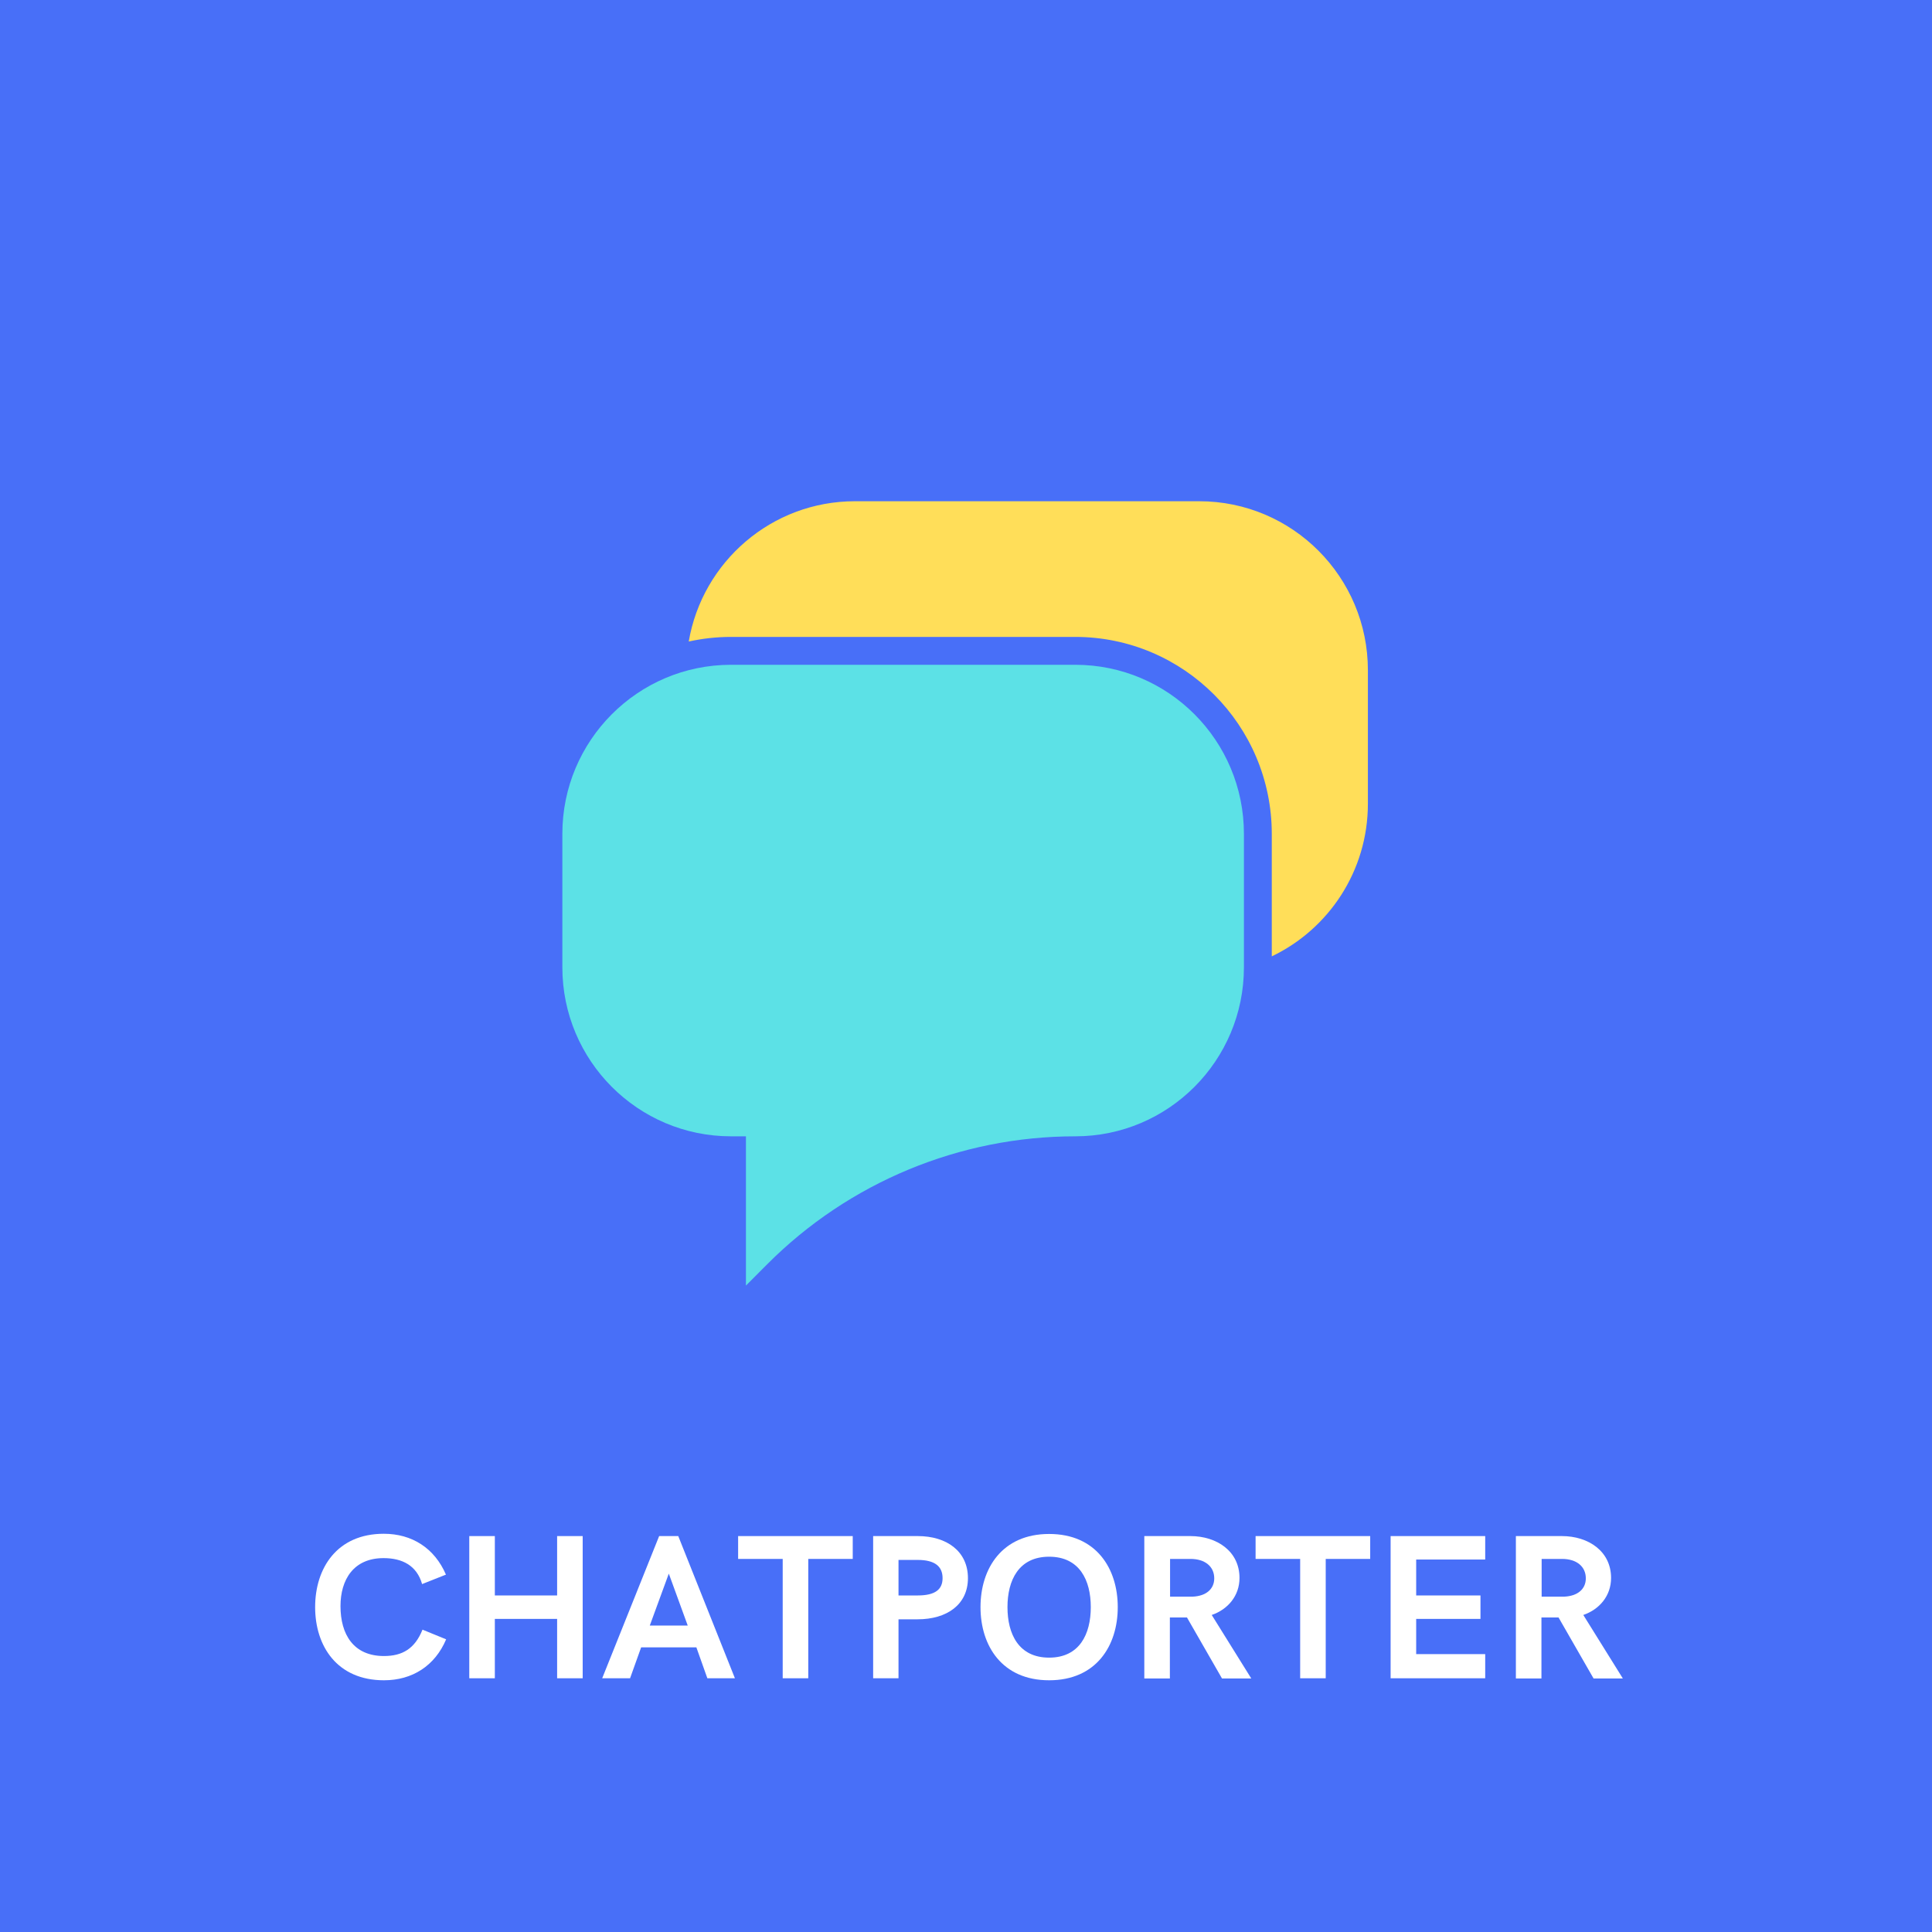<?xml version="1.0" encoding="UTF-8" standalone="no"?>
<svg xmlns="http://www.w3.org/2000/svg" xmlns:xlink="http://www.w3.org/1999/xlink" width="500" zoomAndPan="magnify" viewBox="0 0 375 375" height="500" preserveAspectRatio="xMidYMid meet" version="1.0"><defs><g/><clipPath id="id1"><path d="M 133 97.289 L 265.703 97.289 L 265.703 186 L 133 186 Z M 133 97.289 " clip-rule="nonzero"/></clipPath><clipPath id="id2"><path d="M 109 129 L 242 129 L 242 249.539 L 109 249.539 Z M 109 129 " clip-rule="nonzero"/></clipPath></defs><rect x="-37.5" width="450" fill="#ffffff" y="-37.5" height="450" fill-opacity="1"/><rect x="-37.5" width="450" fill="#ffffff" y="-37.5" height="450" fill-opacity="1"/><rect x="-37.5" width="450" fill="#486ff8" y="-37.5" height="450" fill-opacity="1"/><g clip-path="url(#id1)"><path fill="#ffde59" d="M 265.508 130.102 L 265.508 155.996 C 265.508 169.066 257.887 180.355 246.852 185.629 L 246.852 161.852 C 246.852 140.777 229.742 123.625 208.711 123.625 L 141.895 123.625 C 139.078 123.625 136.332 123.934 133.684 124.52 C 136.324 109.055 149.766 97.289 165.949 97.289 L 232.766 97.289 C 250.848 97.289 265.508 111.977 265.508 130.102 Z M 265.508 130.102 " fill-opacity="1" fill-rule="nonzero"/></g><g clip-path="url(#id2)"><path fill="#5ce1e6" d="M 208.711 129.035 L 141.891 129.035 C 123.812 129.035 109.152 143.73 109.152 161.852 L 109.152 187.746 C 109.152 205.871 123.812 220.559 141.891 220.559 L 144.785 220.559 L 144.785 249.531 L 148.93 245.375 C 164.781 229.484 186.289 220.559 208.707 220.559 C 226.789 220.559 241.445 205.863 241.445 187.746 L 241.445 161.852 C 241.449 143.73 226.793 129.035 208.711 129.035 Z M 208.711 129.035 " fill-opacity="1" fill-rule="nonzero"/></g><g fill="#ffffff" fill-opacity="1"><g transform="translate(59.566, 325.75)"><g><path d="M 14.961 0.391 C 20.449 0.391 24.844 -2.402 27.031 -7.559 L 22.441 -9.434 C 20.957 -5.723 18.516 -4.316 14.961 -4.316 C 9.043 -4.316 6.523 -8.516 6.523 -14.004 C 6.523 -19.121 9.043 -23.32 14.883 -23.32 C 18.477 -23.32 21.328 -21.914 22.363 -18.281 L 26.992 -20.117 C 24.766 -25.273 20.391 -28.047 14.922 -28.047 C 5.84 -28.047 1.602 -21.367 1.602 -13.809 C 1.602 -6.23 5.879 0.391 14.961 0.391 Z M 14.961 0.391 "/></g></g></g><g fill="#ffffff" fill-opacity="1"><g transform="translate(87.532, 325.75)"><g><path d="M 3.555 0 L 8.516 0 L 8.516 -11.523 L 20.605 -11.523 L 20.605 0 L 25.566 0 L 25.566 -27.598 L 20.605 -27.598 L 20.605 -16.074 L 8.516 -16.074 L 8.516 -27.598 L 3.555 -27.598 Z M 3.555 0 "/></g></g></g><g fill="#ffffff" fill-opacity="1"><g transform="translate(116.651, 325.75)"><g><path d="M 0.234 0 L 5.645 0 L 7.793 -5.996 L 18.516 -5.996 L 20.645 0 L 25.996 0 L 15 -27.598 L 11.289 -27.598 Z M 9.473 -10.234 L 13.164 -20.312 L 16.836 -10.234 Z M 9.473 -10.234 "/></g></g></g><g fill="#ffffff" fill-opacity="1"><g transform="translate(142.879, 325.75)"><g><path d="M 9.043 0 L 14.004 0 L 14.004 -23.164 L 22.637 -23.164 L 22.637 -27.598 L 0.391 -27.598 L 0.391 -23.164 L 9.043 -23.164 Z M 9.043 0 "/></g></g></g><g fill="#ffffff" fill-opacity="1"><g transform="translate(165.923, 325.75)"><g><path d="M 3.555 0 L 8.477 0 L 8.477 -11.445 L 12.207 -11.445 C 17.832 -11.445 21.953 -14.277 21.953 -19.434 C 21.953 -24.648 17.832 -27.598 12.207 -27.598 L 3.555 -27.598 Z M 8.477 -16.074 L 8.477 -22.969 L 12.207 -22.969 C 15.566 -22.969 17.031 -21.68 17.031 -19.434 C 17.031 -17.246 15.605 -16.074 12.207 -16.074 Z M 8.477 -16.074 "/></g></g></g><g fill="#ffffff" fill-opacity="1"><g transform="translate(188.714, 325.75)"><g><path d="M 14.922 0.391 C 24.043 0.391 28.242 -6.289 28.242 -13.809 C 28.242 -21.328 24.043 -28.008 14.922 -28.008 C 5.801 -28.008 1.602 -21.328 1.602 -13.809 C 1.602 -6.289 5.801 0.391 14.922 0.391 Z M 14.922 -4.004 C 9.004 -4.004 6.836 -8.594 6.836 -13.809 C 6.836 -19.004 9.004 -23.594 14.922 -23.594 C 20.84 -23.594 23.008 -19.004 23.008 -13.809 C 23.008 -8.594 20.84 -4.004 14.922 -4.004 Z M 14.922 -4.004 "/></g></g></g><g fill="#ffffff" fill-opacity="1"><g transform="translate(218.555, 325.75)"><g><path d="M 3.555 0.039 L 8.516 0.039 L 8.516 -11.797 L 11.836 -11.797 L 18.633 0.039 L 24.316 0.039 L 16.641 -12.285 C 19.766 -13.359 22.031 -15.996 22.031 -19.473 C 22.031 -24.648 17.637 -27.598 12.48 -27.598 L 3.555 -27.598 Z M 8.555 -15.84 L 8.555 -23.164 L 12.52 -23.164 C 15.352 -23.164 17.129 -21.68 17.129 -19.395 C 17.129 -17.324 15.566 -15.957 12.93 -15.84 Z M 8.555 -15.84 "/></g></g></g><g fill="#ffffff" fill-opacity="1"><g transform="translate(243.318, 325.75)"><g><path d="M 9.043 0 L 14.004 0 L 14.004 -23.164 L 22.637 -23.164 L 22.637 -27.598 L 0.391 -27.598 L 0.391 -23.164 L 9.043 -23.164 Z M 9.043 0 "/></g></g></g><g fill="#ffffff" fill-opacity="1"><g transform="translate(266.363, 325.75)"><g><path d="M 3.555 0 L 21.914 0 L 21.914 -4.688 L 8.516 -4.688 L 8.516 -11.523 L 20.996 -11.523 L 20.996 -16.074 L 8.516 -16.074 L 8.516 -23.047 L 21.914 -23.047 L 21.914 -27.598 L 3.555 -27.598 Z M 3.555 0 "/></g></g></g><g fill="#ffffff" fill-opacity="1"><g transform="translate(290.677, 325.75)"><g><path d="M 3.555 0.039 L 8.516 0.039 L 8.516 -11.797 L 11.836 -11.797 L 18.633 0.039 L 24.316 0.039 L 16.641 -12.285 C 19.766 -13.359 22.031 -15.996 22.031 -19.473 C 22.031 -24.648 17.637 -27.598 12.48 -27.598 L 3.555 -27.598 Z M 8.555 -15.84 L 8.555 -23.164 L 12.52 -23.164 C 15.352 -23.164 17.129 -21.68 17.129 -19.395 C 17.129 -17.324 15.566 -15.957 12.93 -15.84 Z M 8.555 -15.84 "/></g></g></g></svg>